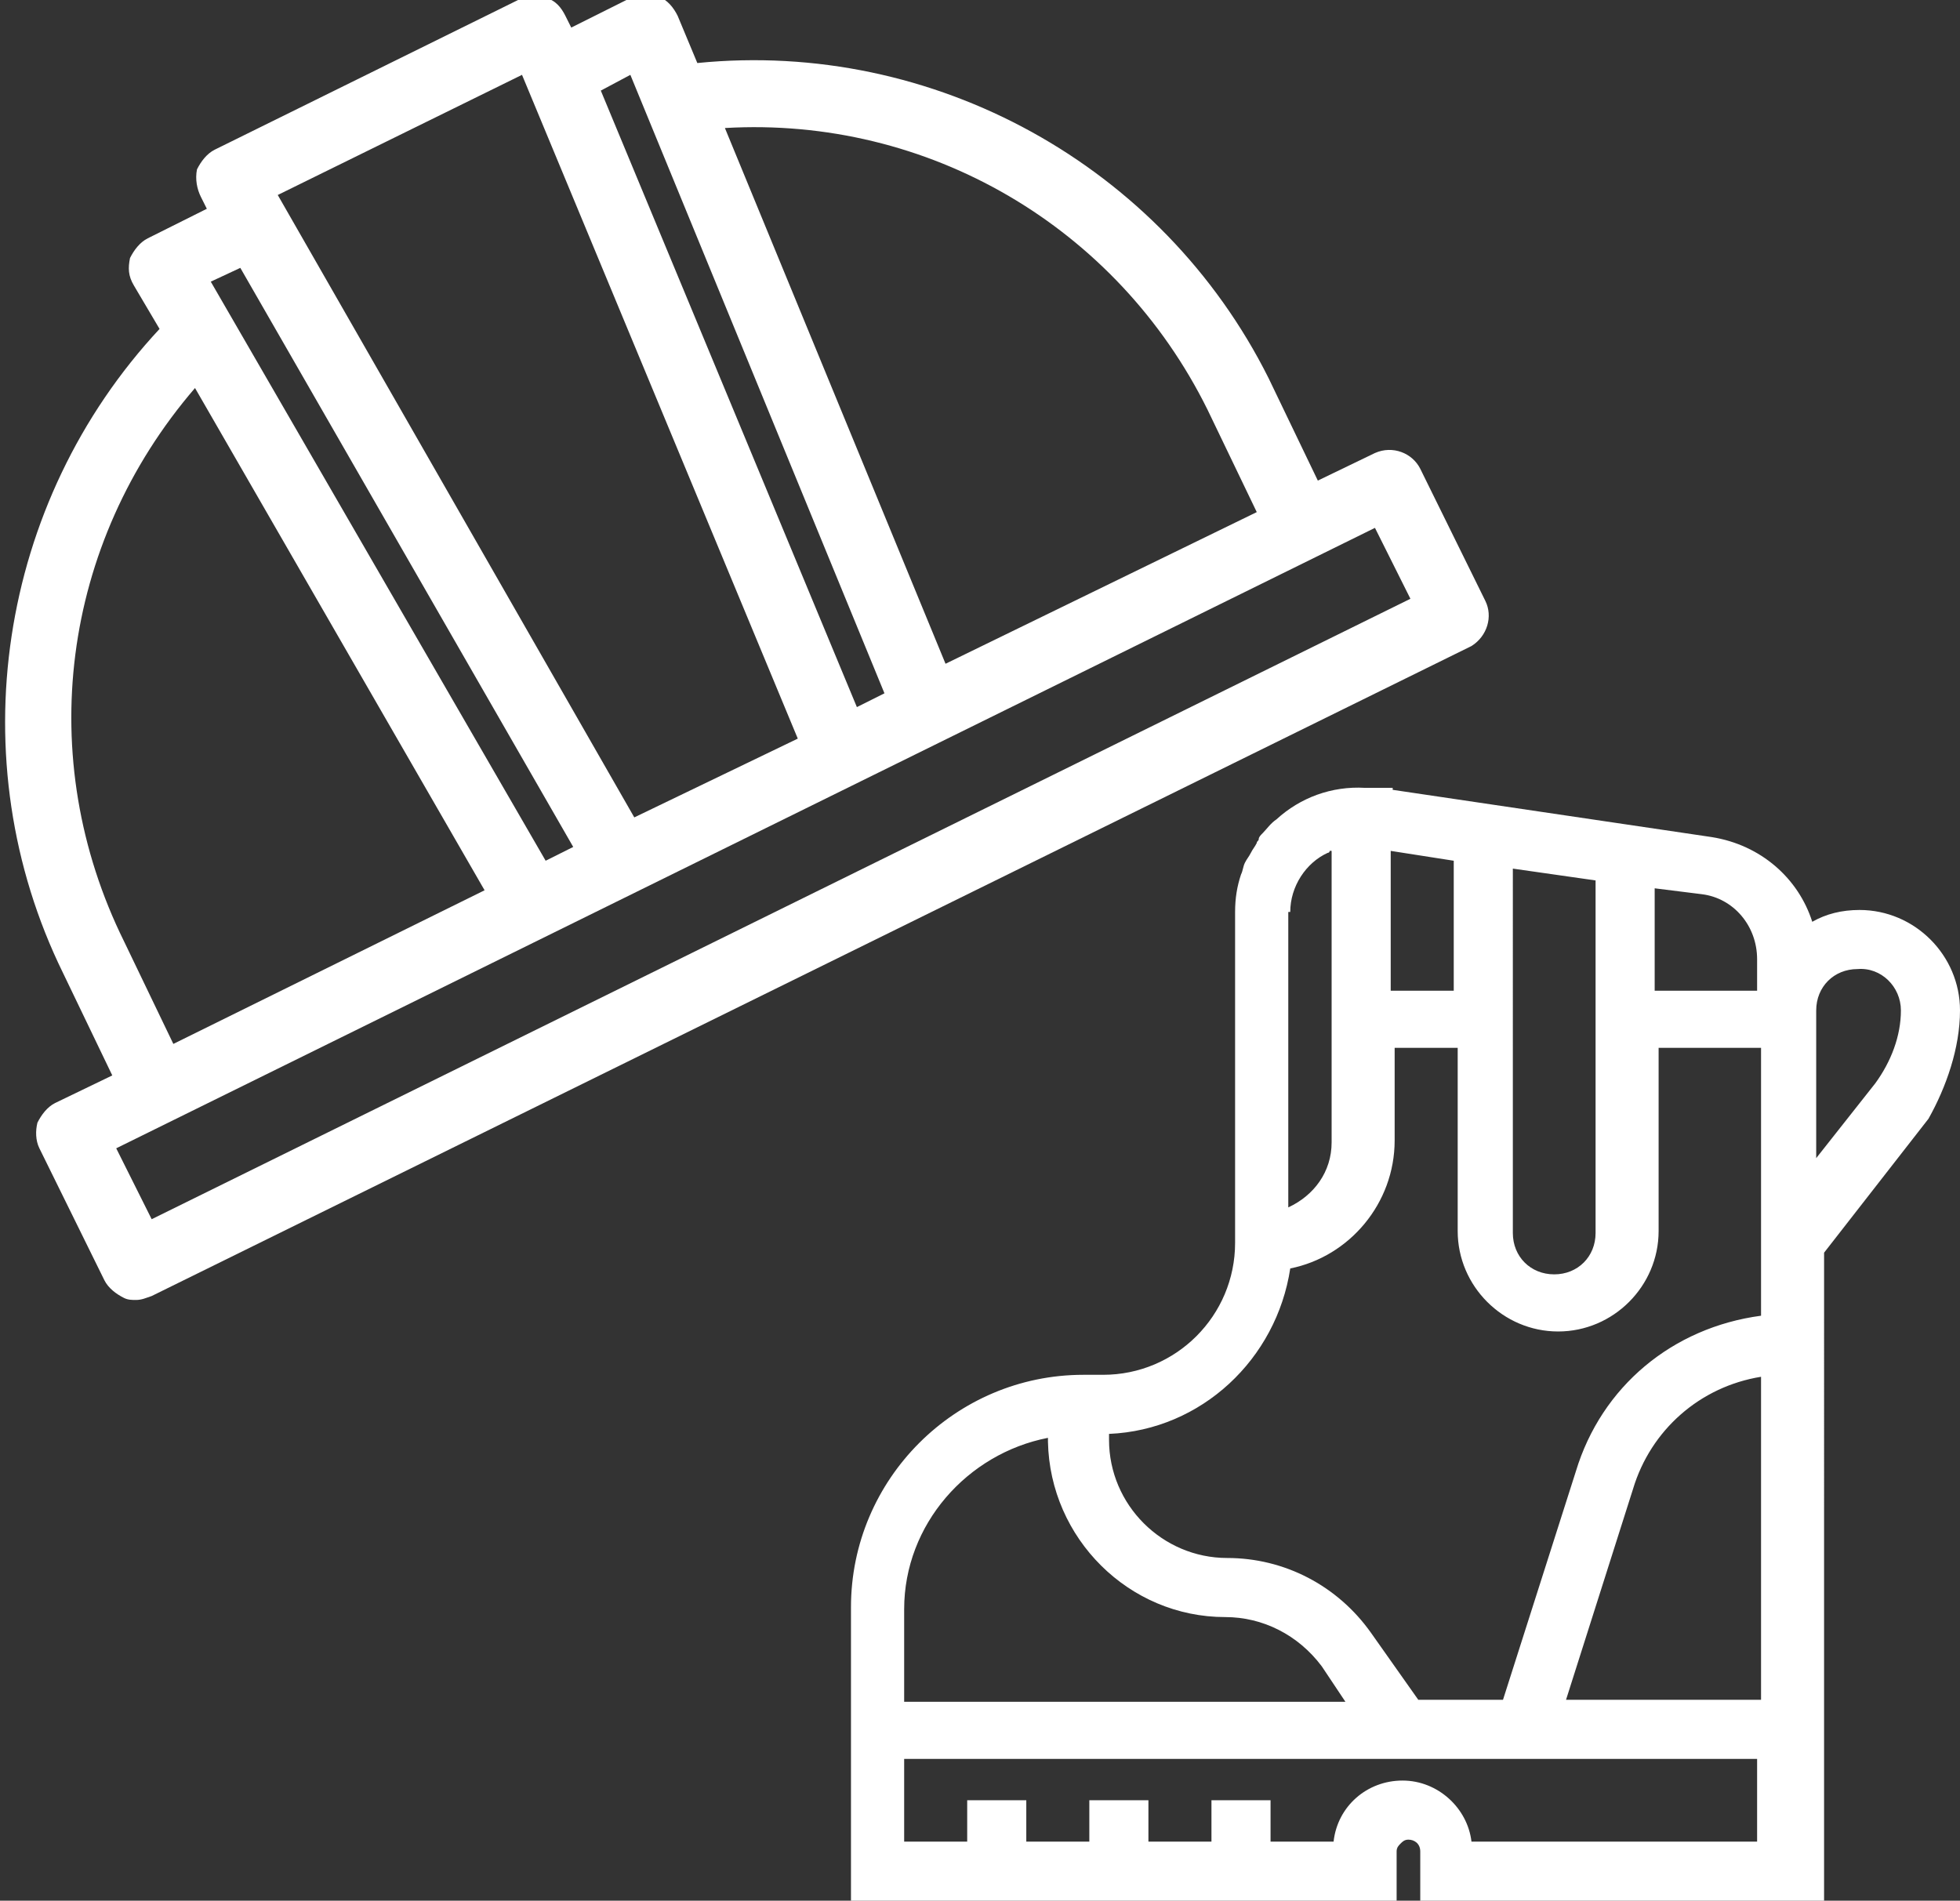<?xml version="1.0" encoding="utf-8"?>
<!-- Generator: Adobe Illustrator 25.2.3, SVG Export Plug-In . SVG Version: 6.00 Build 0)  -->
<svg version="1.1" id="Capa_1" xmlns="http://www.w3.org/2000/svg" xmlns:xlink="http://www.w3.org/1999/xlink" x="0px" y="0px"
	 viewBox="0 0 99.5 96.5" style="enable-background:new 0 0 99.5 96.5;" xml:space="preserve">
<rect x="0" y="0" width="99.5" height="96.5" fill="#333333" stroke="none"/>
<style type="text/css">
	.st0{fill:#FFFFFF;}
</style>
<path class="st0" d="M75.4,30.5l-3.3-6.7c-0.4-0.8-1.4-1.2-2.3-0.8l-2.9,1.4l-2.5-5.2C59,8.4,47.4,2,35.4,3.2l-1-2.4
	c-0.2-0.4-0.5-0.8-1-1c-0.4-0.2-0.9-0.1-1.4,0.1l-3,1.5l-0.3-0.6c-0.2-0.4-0.5-0.8-1-0.9c-0.4-0.2-0.9-0.1-1.4,0.1L10.9,7.6
	c-0.4,0.2-0.7,0.6-0.9,1C9.9,9.1,10,9.6,10.2,10l0.3,0.6l-3,1.5c-0.4,0.2-0.7,0.6-0.9,1c-0.1,0.5-0.1,0.9,0.2,1.4l1.3,2.2
	c-8.2,8.8-10.2,21.9-4.9,32.7l2.5,5.2L2.8,56c-0.4,0.2-0.7,0.6-0.9,1c-0.1,0.4-0.1,0.9,0.1,1.3l3.3,6.7c0.2,0.4,0.6,0.7,1,0.9
	c0.2,0.1,0.4,0.1,0.6,0.1c0.3,0,0.5-0.1,0.8-0.2l67-33C75.5,32.3,75.8,31.3,75.4,30.5z M71.6,30.4L7.7,61.9l-1.8-3.6l63.9-31.5
	L71.6,30.4z M27.7,43.7l-17-29.4l1.5-0.7L29.1,43L27.7,43.7z M9.9,19.7l14.7,25.5L8.8,53l-2.5-5.2C1.7,38.5,3.1,27.6,9.9,19.7z
	 M32.2,41.5L14.1,9.9l12.4-6.1l14,33.7L32.2,41.5z M43.5,35.9L30.5,4.6L32,3.8l12.9,31.4L43.5,35.9z M48,33.7L36.8,6.5
	c10.3-0.6,19.9,5,24.5,14.3l2.5,5.2L48,33.7z"/>
<path class="st0" d="M99.5,51.3c0-2.8-2.3-5.1-5.1-5.1c-0.9,0-1.7,0.2-2.4,0.6c-0.7-2.2-2.6-3.9-5.1-4.3l-16.2-2.4V40h-1.4
	c-1.7-0.1-3.3,0.5-4.5,1.6c-0.3,0.2-0.5,0.5-0.7,0.7c-0.1,0.1-0.2,0.2-0.2,0.3c0,0.1-0.1,0.1-0.1,0.2c-0.1,0.2-0.2,0.3-0.3,0.5
	c0,0,0,0,0,0c-0.1,0.2-0.2,0.3-0.3,0.5c0,0,0,0,0,0c-0.1,0.2-0.1,0.4-0.2,0.6c0,0,0,0,0,0c-0.2,0.6-0.3,1.2-0.3,1.9v16.8
	c0,3.7-3,6.7-6.7,6.7h-1c-6.5,0-11.8,5.3-11.8,11.8v4.7v3v7.2h27.7V94c0-0.2,0.1-0.3,0.2-0.4c0.1-0.1,0.2-0.2,0.4-0.2
	c0.3,0,0.6,0.2,0.6,0.6v2.5h20.5v-7.2v-3V66.7v-3.1l5.3-6.8C98.8,55.2,99.5,53.2,99.5,51.3z M96.5,51.3c0,1.3-0.5,2.6-1.3,3.7
	l-3,3.8v-7.5c0-1.2,0.9-2.1,2.1-2.1C95.5,49.1,96.5,50.1,96.5,51.3z M89.3,86.3h-9.8l3.4-10.7c0.9-3,3.4-5.2,6.5-5.7V86.3z
	 M89.3,93.5H74.7c-0.2-1.7-1.7-3.1-3.5-3.1c-1.8,0-3.3,1.3-3.5,3.1h-3.2v-2.1h-3v2.1h-3.2v-2.1h-3v2.1h-3.2v-2.1h-3v2.1h-3.2v-4.2
	h29.4h13.9V93.5z M62.2,82.1C62.2,82.1,62.2,82.1,62.2,82.1c1.9,0,3.7,0.9,4.9,2.5l1.2,1.8H45.9v-4.7c0-4.3,3.2-7.9,7.3-8.7v0.2
	C53.3,78.1,57.3,82.1,62.2,82.1z M80,74.7l-3.7,11.6H72l-2.4-3.4c-1.7-2.4-4.4-3.8-7.3-3.8c0,0,0,0,0,0c-3.3,0-6-2.7-6-6v-0.3
	c4.7-0.2,8.5-3.8,9.2-8.4c3-0.6,5.3-3.3,5.3-6.5v-4.7h3.2v9.3c0,2.8,2.3,5.1,5.1,5.1h0c2.8,0,5.1-2.3,5.1-5.1v-9.3h5.2v13.6
	C84.9,67.4,81.3,70.4,80,74.7z M76.8,44.1l4.2,0.6v17.9c0,1.2-0.9,2.1-2.1,2.1s-2.1-0.9-2.1-2.1V44.1z M65.5,46.3
	c0-1.3,0.8-2.5,1.9-3c0,0,0.1,0,0.1-0.1c0,0,0.1,0,0.1,0v14.8c0,1.5-0.9,2.7-2.2,3.3V46.3z M89.3,50.3H84v-5.2l2.4,0.3
	c1.6,0.2,2.8,1.6,2.8,3.3V50.3z M73.8,50.3h-3.2v-7.1l3.2,0.5V50.3z"/>
</svg>
